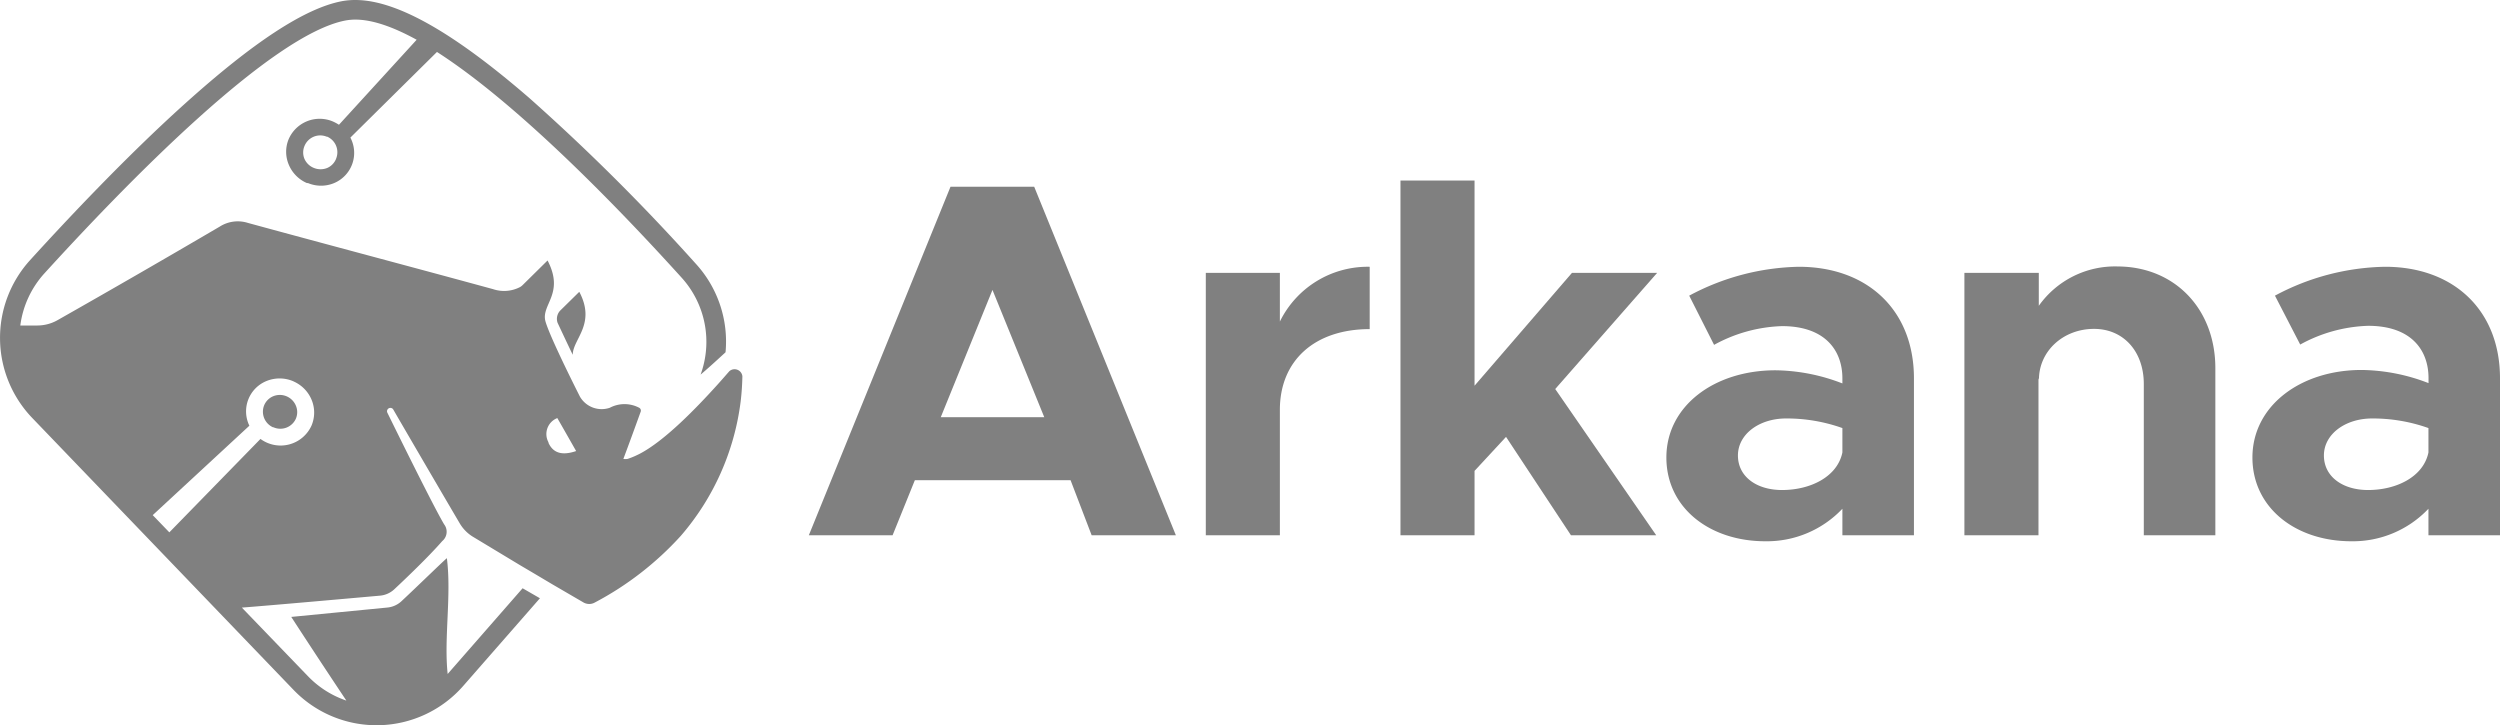 <svg xmlns="http://www.w3.org/2000/svg" viewBox="0 0 317.59 92.13"><defs><style>.cls-1{fill:gray;}</style></defs><g id="Capa_2" data-name="Capa 2"><g id="Capa_1-2" data-name="Capa 1"><path class="cls-1" d="M136,61H116.22l-2.83,7H102.75l18-44.28h10.63l18,44.28h-10.7ZM132.66,53l-6.58-16.17L119.51,53Z"/><path class="cls-1" d="M174,33.89v7.92c-7,0-11.41,4-11.41,10.25V68h-9.41V34.66h9.41v6.19A12.43,12.43,0,0,1,174,33.89Z"/><path class="cls-1" d="M197.57,49.42,210.4,68H199.57l-8.25-12.5-4,4.32V68h-9.41V22.93h9.41V49L199.7,34.66h10.82Z"/><path class="cls-1" d="M243.14,48.07V68h-9.09V64.63a13.21,13.21,0,0,1-9.79,4.13c-7.09,0-12.57-4.26-12.57-10.64,0-6.57,6.12-11.08,13.85-11.08a24.13,24.13,0,0,1,8.51,1.67v-.64c0-3.55-2.19-6.64-7.67-6.64a19.06,19.06,0,0,0-8.63,2.38l-3.16-6.25a30.61,30.61,0,0,1,13.92-3.67C237.21,33.89,243.14,39.37,243.14,48.07Zm-9.09,9.41v-3.1a21.1,21.1,0,0,0-7.15-1.22c-3.42,0-6.12,2-6.12,4.7s2.38,4.39,5.6,4.39C230,62.25,233.41,60.57,234.05,57.48Z"/><path class="cls-1" d="M281.43,46.78V68h-9.09V48.78c0-4.13-2.58-7-6.32-7-3.93,0-7,2.84-7,6.45l-.06-.19V68h-9.41V34.66H259v4.19a11.87,11.87,0,0,1,10.05-5C276.27,33.89,281.43,39.24,281.43,46.78Z"/><path class="cls-1" d="M317.59,48.07V68H308.5V64.63a13.22,13.22,0,0,1-9.79,4.13c-7.09,0-12.57-4.26-12.57-10.64C286.14,51.55,292.26,47,300,47a24.13,24.13,0,0,1,8.51,1.67v-.64c0-3.55-2.19-6.64-7.67-6.64a19.06,19.06,0,0,0-8.63,2.38L289,37.56A30.61,30.61,0,0,1,303,33.89C311.66,33.89,317.59,39.37,317.59,48.07Zm-9.09,9.41v-3.1a21.1,21.1,0,0,0-7.15-1.22c-3.42,0-6.13,2-6.13,4.7s2.39,4.39,5.61,4.39C304.44,62.25,307.86,60.57,308.5,57.48Z"/><path class="cls-1" d="M34.68,54.28l.06,0a2.16,2.16,0,0,0,2.85-1.1,2.12,2.12,0,0,0,0-1.64,2.21,2.21,0,0,0-2.84-1.22,2.13,2.13,0,0,0-1.18,1.14A2.17,2.17,0,0,0,34.68,54.28Z"/><path class="cls-1" d="M92.65,47.16c-.44.5-.94,1.08-1.5,1.7-2.71,3-6.7,7.13-9.89,8.79l-.16.08-.38.18a9.4,9.4,0,0,1-1,.39,1.77,1.77,0,0,1-.53,0c.75-2,1.48-4,2.2-6a.41.41,0,0,0-.19-.5,4,4,0,0,0-3.73,0,3.19,3.19,0,0,1-3.79-1.4S69.92,43,69.3,40.85s2.47-3.51.26-7.76L66.41,36.2a1.56,1.56,0,0,1-.35.27,4.4,4.4,0,0,1-3.43.26C51.89,33.8,42.24,31.25,31.5,28.32a4.26,4.26,0,0,0-3.59.47q-10.23,6-20.58,11.87a5.22,5.22,0,0,1-2.56.69H2.58a12.17,12.17,0,0,1,3.06-6.62C16,23.35,34.43,4.39,43.91,2.6a7,7,0,0,1,1.23-.11c2.2,0,4.86.95,7.79,2.56l-9.87,10.8a5.31,5.31,0,0,0-.85-.45,4.29,4.29,0,0,0-5.58,2.38A4.19,4.19,0,0,0,36.72,21,4.37,4.37,0,0,0,39,23.26l.13,0a4.31,4.31,0,0,0,3.31,0,4.16,4.16,0,0,0,2.07-5.78l11-10.88c10.4,6.68,23.23,20,31.05,28.64A12.14,12.14,0,0,1,89,47.59c.78-.66,1.81-1.58,3.17-2.84a14.63,14.63,0,0,0-3.71-11.17A263.43,263.43,0,0,0,67.32,12.52C57.61,4.1,50.36,0,45.14,0h0a9.35,9.35,0,0,0-1.7.15c-4.69.89-11.23,5.17-20,13.07C16.13,19.8,8.73,27.65,3.8,33.07a14.69,14.69,0,0,0,.27,20L37.28,87.63a14.63,14.63,0,0,0,21.59-.52L68.59,76l-2.2-1.27L57,85.47l-.13.15c-.49-4.57.5-9.94-.1-14.71-.22.14-4,3.82-5.72,5.42a3.06,3.06,0,0,1-1.84.85L37,78.37s3.39,5.23,7,10.63a12.2,12.2,0,0,1-4.87-3.09L19.75,65.8l-.35-.36L31.68,54.08a4.16,4.16,0,0,1,2.26-5.71,4.41,4.41,0,0,1,3.31.06l.12.06a4.37,4.37,0,0,1,2.21,2.29,4.22,4.22,0,0,1,0,3.27,4.31,4.31,0,0,1-6.49,1.71L21.51,67.63l9.19,9.56c3.68-.28,14.2-1.22,17.57-1.52a3.05,3.05,0,0,0,1.83-.82c1.4-1.31,4.34-4.11,6.08-6.11a1.54,1.54,0,0,0,.24-2.13c-1.36-2.28-6.24-12.2-7.23-14.22a.43.43,0,0,1,.75-.4c1.07,1.86,6.11,10.5,8.49,14.54A4.94,4.94,0,0,0,60,68.14q3,1.81,6,3.62l2,1.18,2.17,1.29,4,2.33a1.55,1.55,0,0,0,.46.15,1.44,1.44,0,0,0,.86-.13,39.81,39.81,0,0,0,11-8.51A32.23,32.23,0,0,0,94.09,51c.14-1.16.2-2.23.22-3.2A1,1,0,0,0,92.65,47.16Zm-49.95-27a2.1,2.1,0,0,1-1.14,1.18,2.24,2.24,0,0,1-1.67,0,2.2,2.2,0,0,1-1.21-1.15,2.12,2.12,0,0,1,0-1.64,2.16,2.16,0,0,1,2.81-1.19l.07,0A2.16,2.16,0,0,1,42.7,20.15Zm27,36.07a2.18,2.18,0,0,1,1.1-3.12c.81,1.41,1.57,2.75,2.39,4.19C71.34,57.93,70.23,57.51,69.66,56.22Z"/><path class="cls-1" d="M70.83,41s1.5,3.21,1.93,4.07c0-2,3-3.89.83-8l-2.4,2.36A1.53,1.53,0,0,0,70.83,41Z"/></g></g></svg>